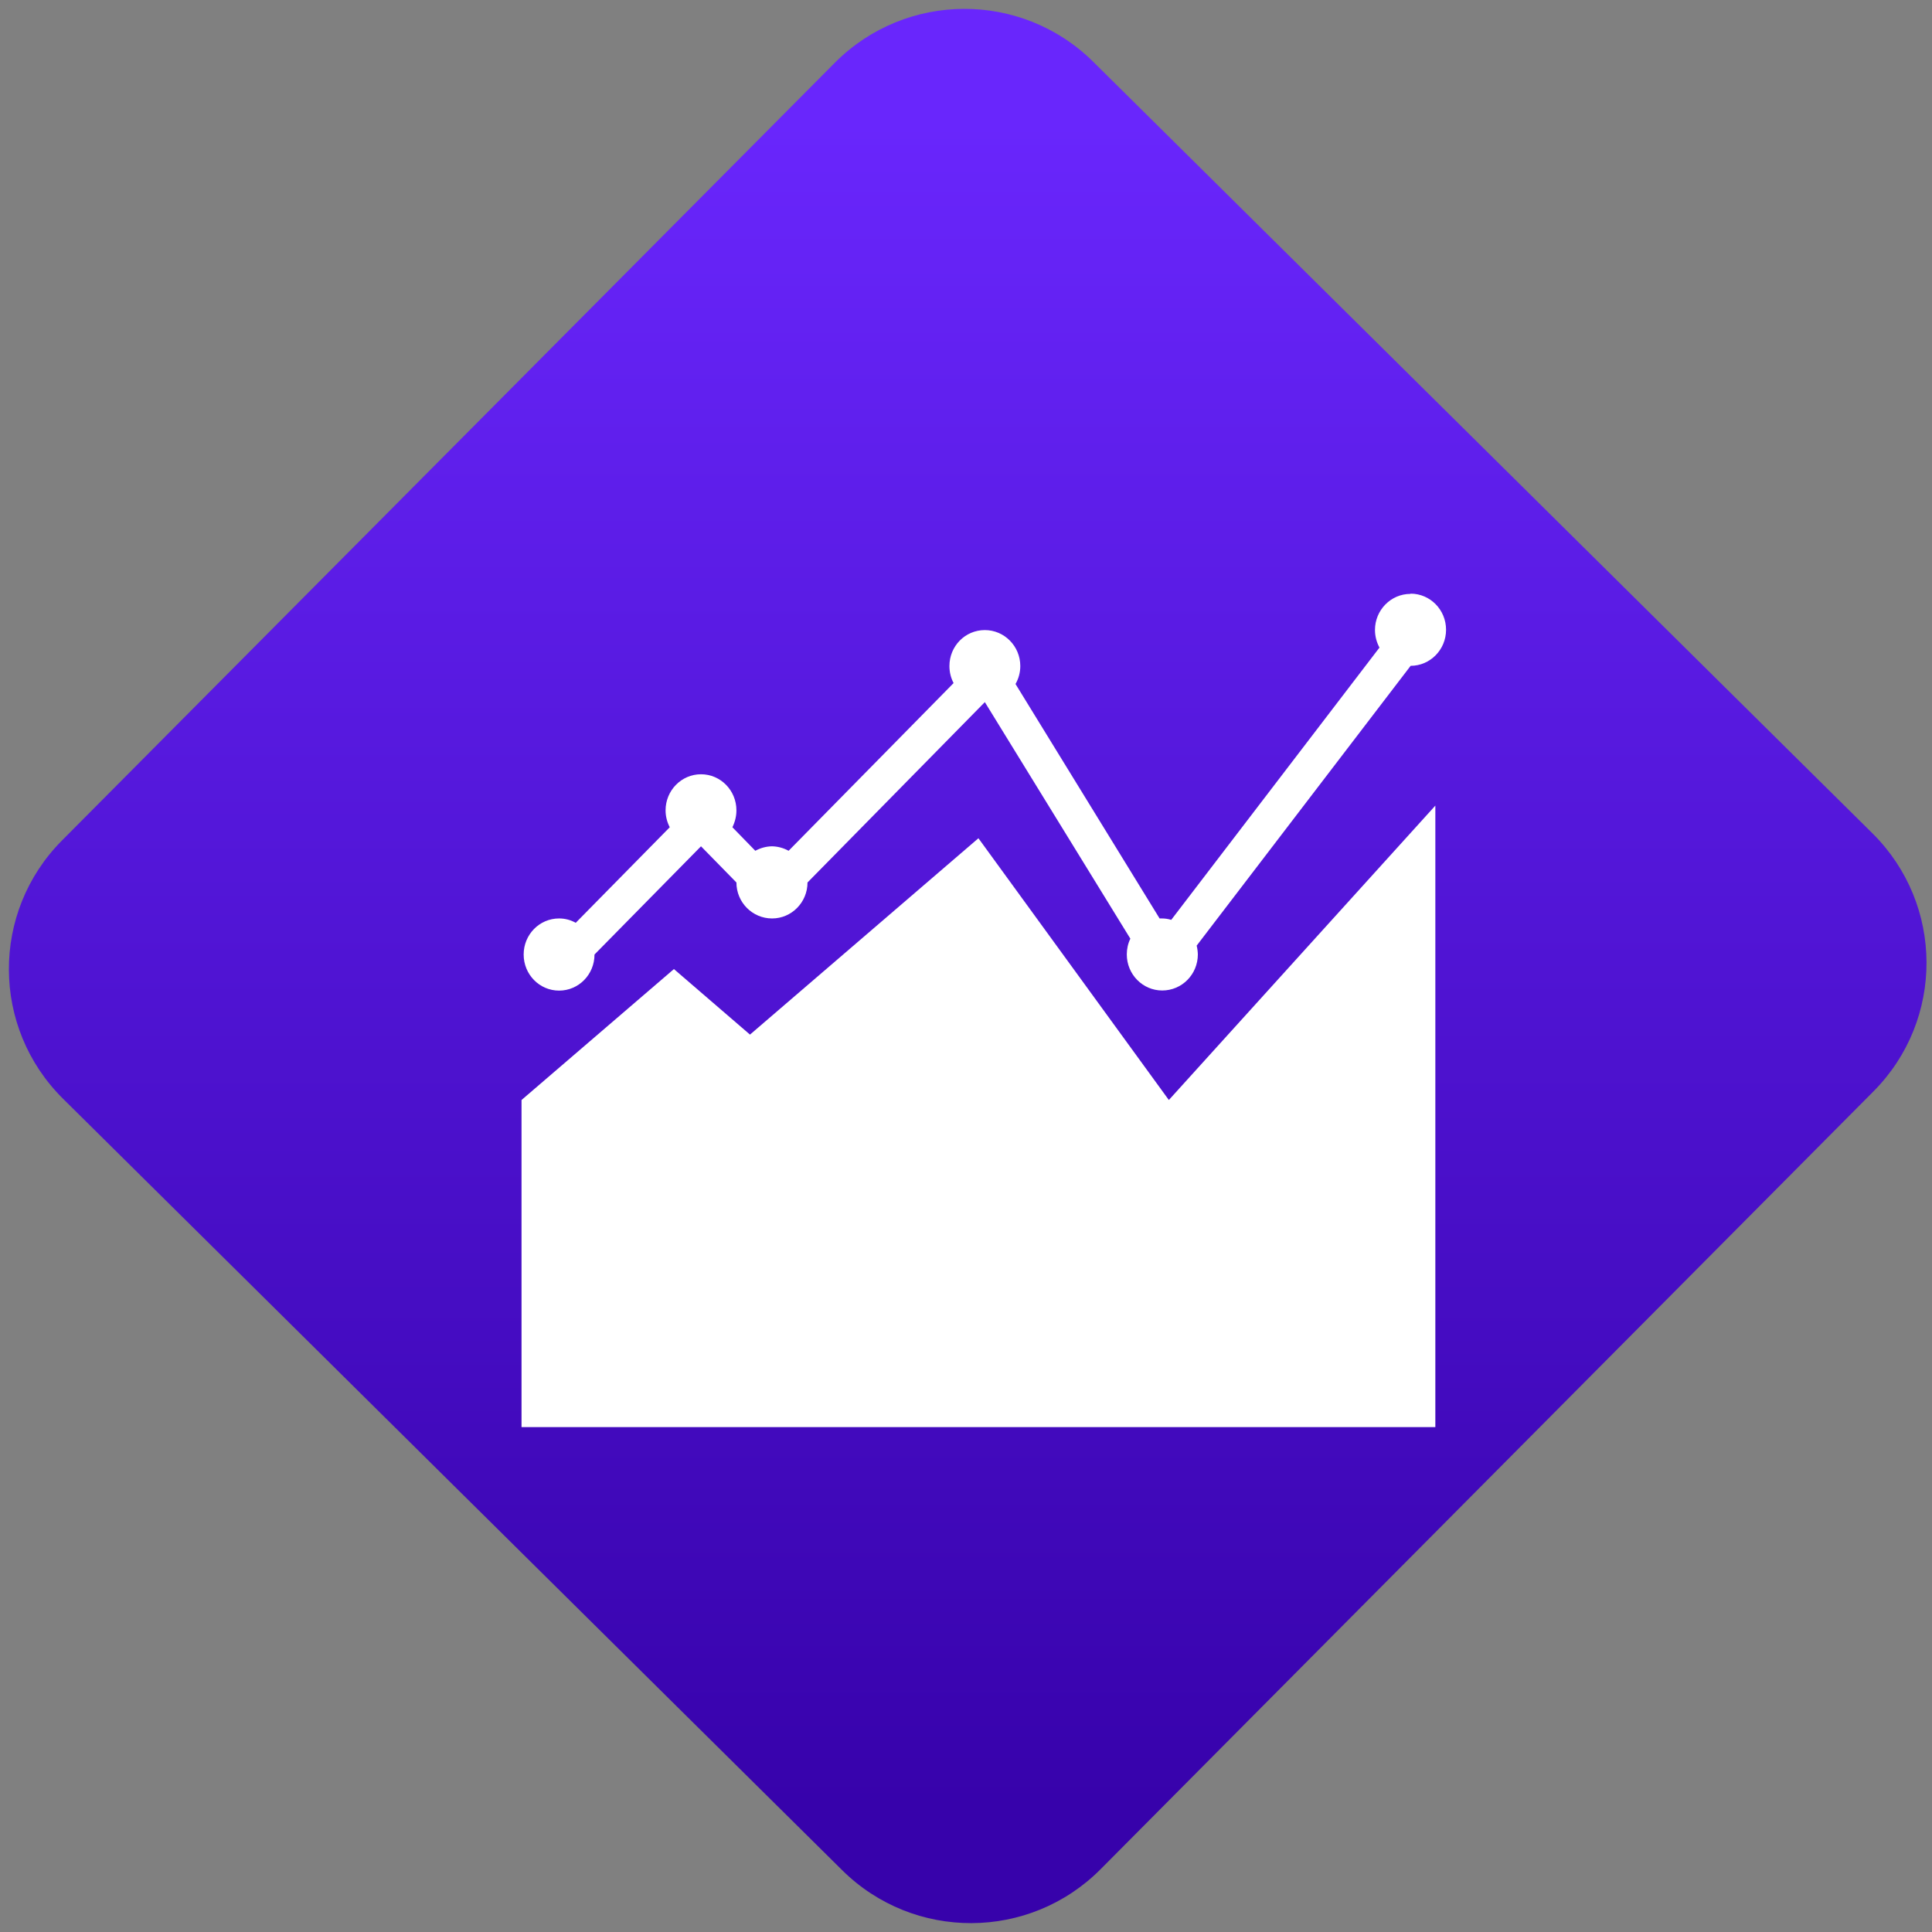 <svg width="64" height="64" viewBox="0 0 64 64" version="1.1"><rect x="0" y="0" width="64" height="64" fill="#808080" stroke="none"/><defs><linearGradient id="linear-pattern-0" gradientUnits="userSpaceOnUse" x1="0" y1="0" x2="0" y2="1" gradientTransform="matrix(60, 0, 0, 56, 0, 4)"><stop offset="0" stop-color="#6926fc" stop-opacity="1"/><stop offset="1" stop-color="#3702ab" stop-opacity="1"/></linearGradient></defs><path fill="url(#linear-pattern-0)" fill-opacity="1" d="M 36.219 2.051 L 62.027 27.605 C 64.402 29.957 64.418 33.785 62.059 36.156 L 36.461 61.918 C 34.105 64.289 30.27 64.305 27.895 61.949 L 2.086 36.395 C -0.289 34.043 -0.305 30.215 2.051 27.844 L 27.652 2.082 C 30.008 -0.289 33.844 -0.305 36.219 2.051 Z M 36.219 2.051 " /><g transform="matrix(1.008,0,0,1.003,16.221,16.077)"><path fill-rule="nonzero" fill="rgb(100%, 100%, 100%)" fill-opacity="1" d="M 1.047 20.301 L 6.055 15.977 L 8.555 18.141 L 16.062 11.656 L 22.32 20.301 L 31.078 10.578 L 31.078 31.105 L 1.047 31.105 Z M 1.047 20.301 "/><path fill-rule="nonzero" fill="rgb(100%, 100%, 100%)" fill-opacity="1" d="M 30.258 3.586 C 29.617 3.586 29.094 4.121 29.094 4.777 C 29.094 4.984 29.148 5.184 29.242 5.359 L 22.398 14.352 C 22.301 14.32 22.195 14.305 22.094 14.305 C 22.07 14.305 22.043 14.305 22.016 14.305 L 17.281 6.562 C 17.383 6.383 17.438 6.18 17.438 5.969 C 17.438 5.312 16.914 4.781 16.273 4.781 C 15.625 4.781 15.109 5.312 15.109 5.969 C 15.109 6.168 15.156 6.359 15.246 6.531 L 9.824 12.07 C 9.656 11.977 9.469 11.926 9.277 11.922 C 9.086 11.926 8.898 11.977 8.73 12.07 L 7.977 11.293 C 8.062 11.117 8.109 10.93 8.109 10.734 C 8.109 10.078 7.59 9.543 6.945 9.543 C 6.301 9.543 5.781 10.078 5.781 10.734 C 5.781 10.93 5.828 11.117 5.918 11.293 L 2.828 14.449 C 2.664 14.355 2.477 14.305 2.281 14.305 C 1.637 14.305 1.117 14.836 1.117 15.496 C 1.117 16.156 1.637 16.688 2.281 16.688 C 2.926 16.688 3.445 16.156 3.445 15.496 L 6.945 11.922 L 8.109 13.117 C 8.109 13.773 8.633 14.305 9.281 14.305 C 9.922 14.305 10.445 13.773 10.445 13.117 L 16.273 7.16 L 21.055 14.973 C 20.977 15.133 20.938 15.312 20.938 15.492 C 20.938 16.152 21.461 16.684 22.102 16.684 C 22.75 16.684 23.273 16.152 23.273 15.492 C 23.27 15.395 23.258 15.297 23.234 15.203 L 30.266 5.961 C 30.906 5.961 31.43 5.43 31.43 4.77 C 31.43 4.109 30.906 3.578 30.266 3.578 Z M 30.258 3.586 "/></g></svg>
